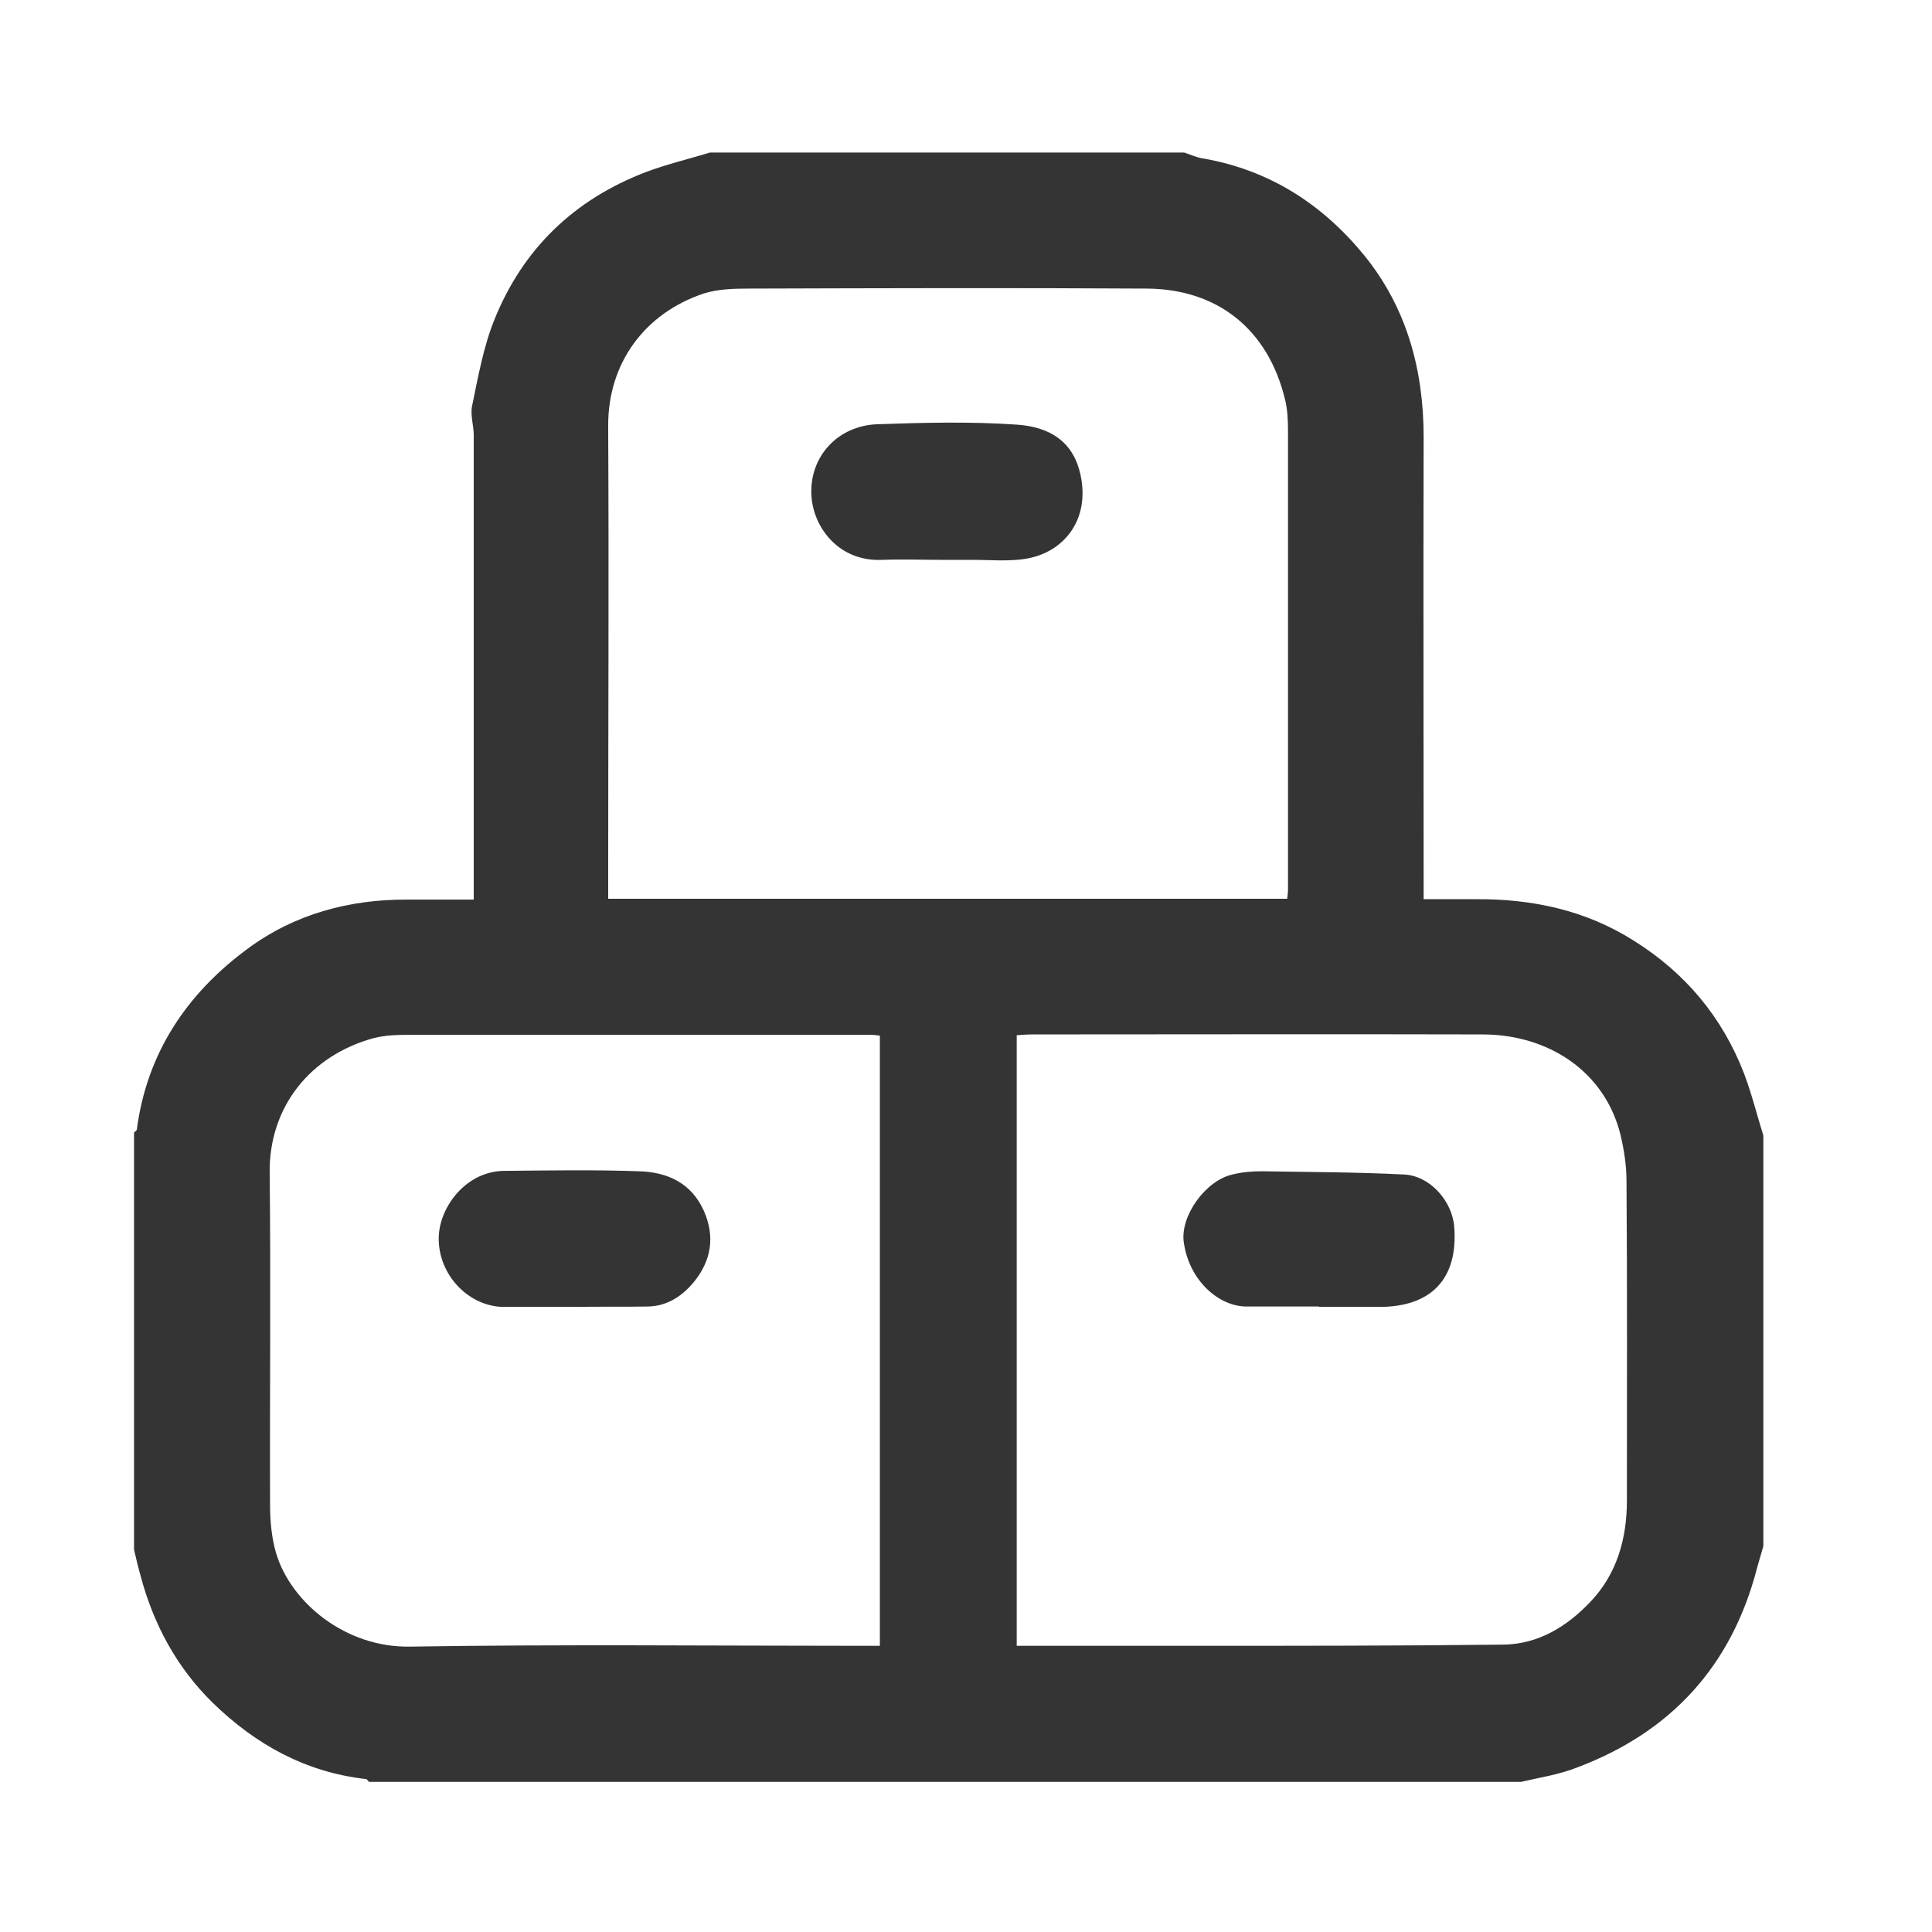 <?xml version="1.0" encoding="utf-8"?>
<!-- Generator: Adobe Illustrator 27.8.1, SVG Export Plug-In . SVG Version: 6.00 Build 0)  -->
<svg version="1.1" id="Capa_1" xmlns="http://www.w3.org/2000/svg" xmlns:xlink="http://www.w3.org/1999/xlink" x="0px" y="0px"
	 viewBox="0 0 480 480" style="enable-background:new 0 0 480 480;" xml:space="preserve">
<style type="text/css">
	.st0{fill:#343434;}
</style>
<g id="JZA9Wc.tif">
	<g>
		<path class="st0" d="M377.9,442.7c-95.4,0-190.8,0-286.2,0c-0.3-0.2-0.5-0.7-0.8-0.7c-15-1.7-27.4-8.6-38-18.9
			c-9-8.8-14.8-19.6-18-31.7c-0.6-2.1-1.1-4.3-1.6-6.4c0-34.5,0-69,0-103.6c0.2-0.3,0.7-0.5,0.7-0.8c2.5-19,12.4-33.7,27.4-44.8
			c11.7-8.7,25.4-12.4,40-12.3c5.3,0,10.7,0,16.3,0c0-2,0-3.4,0-4.8c0-36.9,0-73.8,0-110.6c0-2.4-0.9-5-0.4-7.3
			c1.5-7.2,2.8-14.6,5.5-21.3c7.1-17.7,19.9-30,37.8-36.8c5.1-1.9,10.5-3.2,15.8-4.8c39.3,0,78.5,0,117.8,0c1.6,0.5,3.2,1.3,4.9,1.5
			c16.4,2.9,29.5,11.4,39.8,24c10.6,13,14.8,28.5,14.8,45.2c-0.1,36.7,0,73.5,0,110.2c0,1.4,0,2.8,0,4.6c4.6,0,8.8,0,12.9,0
			c14-0.1,27.3,2.7,39.3,10.3c12.8,8,22,19,27.4,33c1.9,5,3.2,10.3,4.8,15.4c0,34,0,68,0,102c-0.5,1.9-1.1,3.7-1.6,5.6
			c-6.3,24.2-21.3,40.6-44.6,49.4C387.4,440.9,382.6,441.6,377.9,442.7z M319.8,223.3c0.1-1,0.2-1.6,0.2-2.3c0-37.9,0-75.9,0-113.8
			c0-2.6-0.1-5.3-0.7-7.8c-4.2-17.6-16.8-27.6-34.4-27.7c-32.9-0.2-65.8-0.1-98.8,0c-3.7,0-7.7,0.1-11.2,1.2
			c-14.7,4.9-23.9,17.3-23.8,33c0.2,37.7,0,75.3,0,113c0,1.4,0,2.8,0,4.4C207.6,223.3,263.5,223.3,319.8,223.3z M218.6,408.9
			c0-50.9,0-101.2,0-151.6c-0.8-0.1-1.5-0.2-2.1-0.2c-38.3,0-76.7,0-115,0c-2.9,0-5.8,0.1-8.6,0.8C77.1,262.2,66.8,275,67,291.4
			c0.3,27.5,0,55.1,0.1,82.6c0,4,0.4,8.1,1.5,11.9c3.7,12.3,17.3,23.5,33.3,23.2c37.4-0.6,74.8-0.2,112.2-0.2
			C215.6,408.9,217,408.9,218.6,408.9z M252.6,408.9c1.4,0,2.7,0,4,0c13.2,0,26.3,0,39.5,0c25.8,0,51.6,0,77.4-0.3
			c8.7-0.1,15.8-4.5,21.6-10.6c6.6-6.9,9.1-15.7,9.1-25.2c0-26.5,0.1-53-0.1-79.4c0-3.8-0.6-7.7-1.5-11.5
			c-3.9-15.7-17.9-24.9-34.3-24.9c-37.3-0.1-74.6,0-111.8,0c-1.3,0-2.5,0.1-3.9,0.2C252.6,307.9,252.6,358.2,252.6,408.9z"/>
		<path class="st0" d="M234.8,139.1c-5.3,0-10.5-0.2-15.8,0c-10.5,0.4-16.9-7.9-17.4-15.9c-0.6-9.6,6.4-17.4,16.3-17.8
			c11.6-0.4,23.2-0.7,34.7,0.1c10.3,0.7,14.9,6.1,16.1,13.8c1.6,10.4-4.6,17.5-12.7,19.3c-5,1.1-10.4,0.4-15.7,0.5
			C238.5,139.1,236.7,139.1,234.8,139.1z"/>
		<path class="st0" d="M142.8,324.7c-5.8,0-11.6,0-17.4,0c-8.8,0.1-16.6-7.9-16.4-17.3c0.2-7.7,6.9-16.4,16.2-16.5
			c11.2-0.1,22.4-0.3,33.6,0.1c7,0.2,13,2.9,16.1,9.9c2.8,6.4,1.8,12.3-2.5,17.6c-2.9,3.5-6.6,6-11.4,6.1
			C154.9,324.7,148.8,324.6,142.8,324.7C142.8,324.6,142.8,324.6,142.8,324.7z"/>
		<path class="st0" d="M327.7,324.6c-5.9,0-11.8,0-17.8,0c-7.1,0.1-14.5-6.5-15.8-16c-0.9-6.5,5.4-15.3,12.1-16.8
			c2.4-0.6,4.8-0.8,7.3-0.8c11.8,0.2,23.6,0.2,35.3,0.8c6.5,0.3,12,6.6,12.5,13c1,12.8-5.6,19.9-18.6,19.9c-5,0-10,0-15,0V324.6z"/>
	</g>
</g>
</svg>
